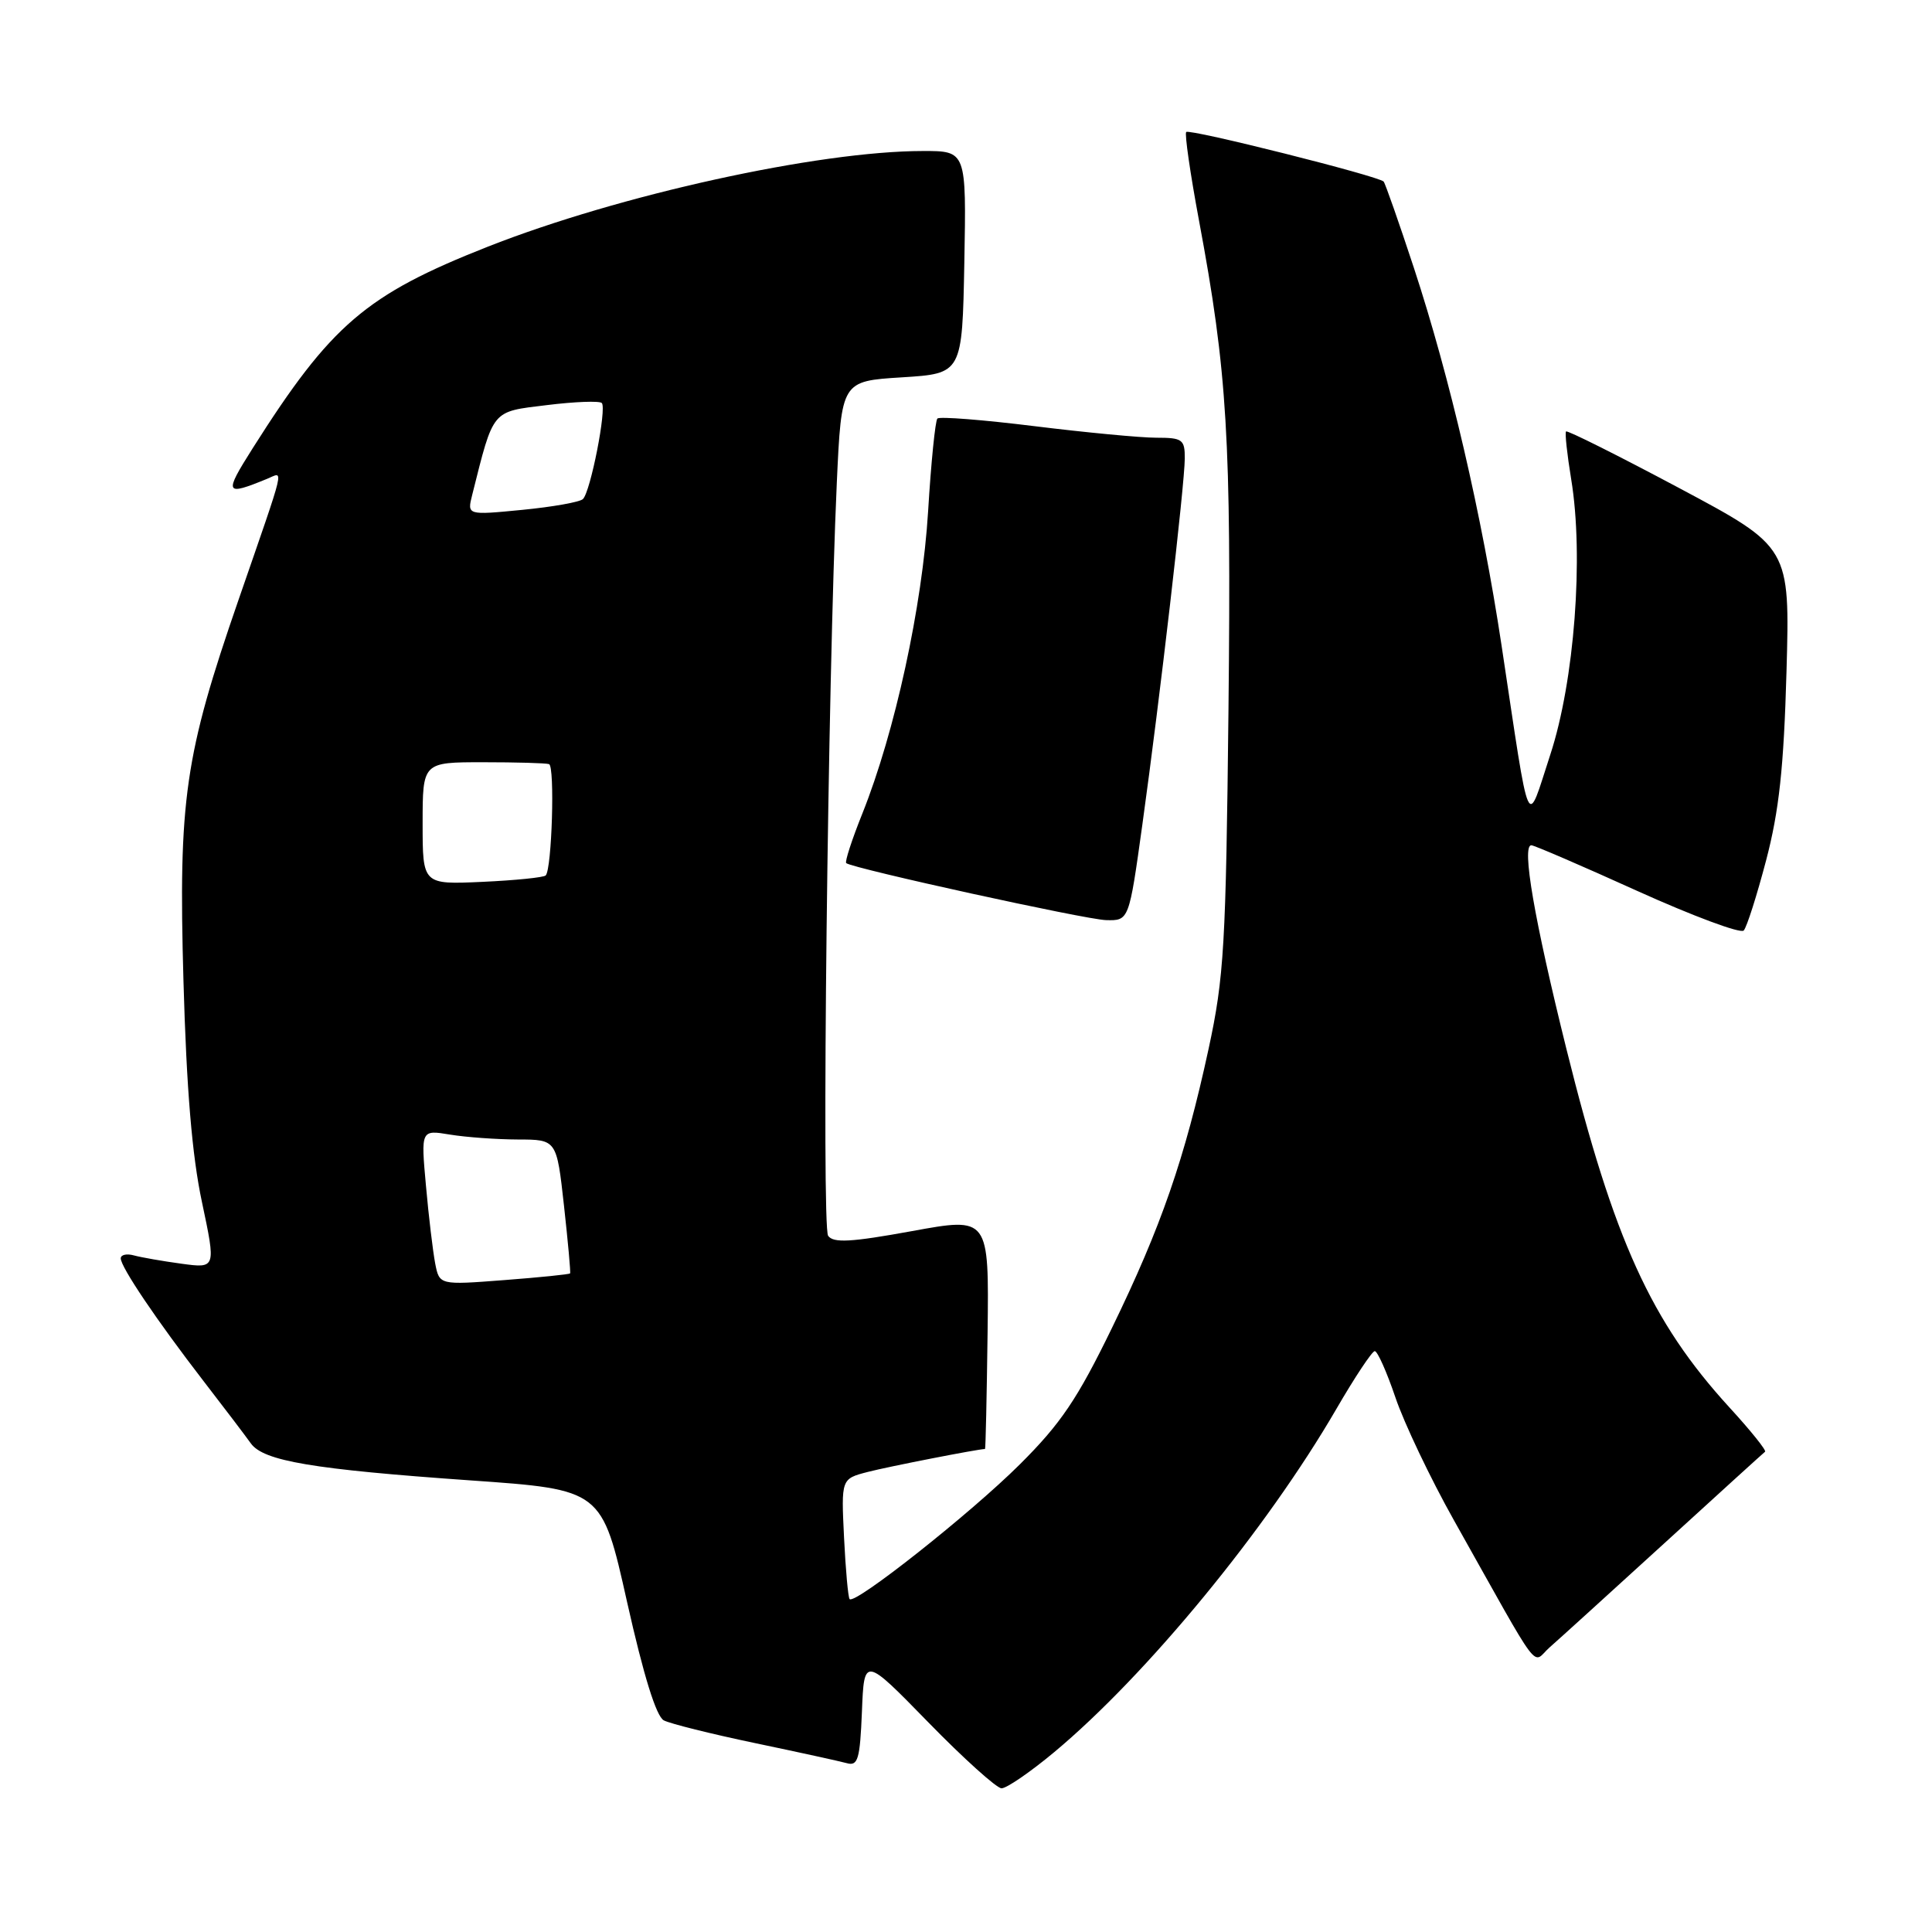 <?xml version="1.0" encoding="UTF-8" standalone="no"?>
<!DOCTYPE svg PUBLIC "-//W3C//DTD SVG 1.1//EN" "http://www.w3.org/Graphics/SVG/1.1/DTD/svg11.dtd" >
<svg xmlns="http://www.w3.org/2000/svg" xmlns:xlink="http://www.w3.org/1999/xlink" version="1.1" viewBox="0 0 256 256">
 <g >
 <path fill="currentColor"
d=" M 139.70 232.16 C 151.94 221.95 167.82 202.63 177.06 186.72 C 179.50 182.51 181.80 179.05 182.16 179.03 C 182.52 179.02 183.75 181.78 184.90 185.17 C 186.05 188.57 189.53 195.88 192.64 201.42 C 204.57 222.66 202.89 220.43 205.34 218.28 C 206.53 217.24 213.35 211.04 220.50 204.52 C 227.65 197.99 233.67 192.52 233.88 192.36 C 234.09 192.20 231.96 189.54 229.13 186.46 C 218.77 175.12 213.85 164.30 207.56 139.00 C 203.29 121.80 201.60 112.00 202.91 112.00 C 203.28 112.00 209.59 114.72 216.94 118.05 C 224.29 121.37 230.64 123.74 231.05 123.30 C 231.46 122.86 232.79 118.67 234.02 114.00 C 235.74 107.44 236.36 101.74 236.72 89.00 C 237.18 72.50 237.18 72.50 222.50 64.67 C 214.43 60.37 207.68 56.99 207.51 57.17 C 207.34 57.35 207.65 60.20 208.19 63.50 C 209.88 73.71 208.62 90.25 205.42 100.00 C 202.21 109.79 202.84 111.22 198.96 85.50 C 196.36 68.27 192.12 50.02 187.35 35.50 C 185.36 29.45 183.55 24.30 183.34 24.06 C 182.71 23.34 157.63 17.04 157.18 17.49 C 156.95 17.71 157.71 22.99 158.87 29.20 C 162.63 49.33 163.16 58.14 162.78 94.00 C 162.44 125.30 162.20 129.47 160.14 139.00 C 157.00 153.49 153.86 162.57 147.33 175.98 C 142.76 185.38 140.55 188.65 135.12 194.05 C 128.60 200.54 113.29 212.65 112.58 211.89 C 112.38 211.68 112.05 208.00 111.84 203.73 C 111.46 195.95 111.46 195.95 114.98 195.04 C 117.67 194.34 129.64 192.00 130.52 192.00 C 130.60 192.00 130.75 185.08 130.86 176.63 C 131.05 161.26 131.05 161.26 120.83 163.13 C 112.76 164.60 110.43 164.73 109.73 163.75 C 108.85 162.50 109.69 90.19 110.88 64.00 C 111.50 50.50 111.50 50.50 119.50 50.00 C 127.50 49.50 127.50 49.50 127.78 34.75 C 128.05 20.00 128.05 20.00 122.28 20.01 C 108.41 20.02 82.06 25.82 64.63 32.69 C 48.48 39.06 43.86 43.01 33.48 59.40 C 29.64 65.47 29.78 65.75 35.41 63.44 C 37.63 62.54 37.99 61.01 31.60 79.50 C 24.47 100.10 23.63 105.94 24.31 129.98 C 24.71 144.28 25.45 153.16 26.76 159.28 C 28.62 168.07 28.62 168.07 24.06 167.45 C 21.55 167.11 18.71 166.61 17.75 166.35 C 16.79 166.08 16.00 166.26 16.00 166.74 C 16.00 167.89 20.77 174.96 26.97 183.00 C 29.73 186.57 32.55 190.29 33.24 191.26 C 34.92 193.59 41.40 194.69 62.34 196.16 C 79.76 197.38 79.76 197.38 83.09 212.27 C 85.28 222.03 86.95 227.43 87.96 227.96 C 88.81 228.40 94.22 229.75 100.00 230.96 C 105.78 232.17 111.27 233.37 112.21 233.63 C 113.68 234.04 113.95 233.13 114.21 226.80 C 114.50 219.50 114.50 219.50 123.00 228.21 C 127.67 233.00 132.04 236.93 132.70 236.96 C 133.36 236.98 136.51 234.82 139.70 232.16 Z  M 151.37 109.25 C 153.69 92.56 156.97 64.24 156.99 60.75 C 157.00 58.23 156.68 58.00 153.22 58.00 C 151.14 58.00 143.88 57.31 137.08 56.47 C 130.29 55.63 124.49 55.17 124.21 55.46 C 123.93 55.74 123.37 61.27 122.98 67.74 C 122.21 80.35 118.60 96.96 114.27 107.79 C 112.88 111.25 111.92 114.21 112.13 114.37 C 113.10 115.10 143.87 121.85 146.55 121.92 C 149.60 122.00 149.60 122.00 151.37 109.25 Z  M 57.66 167.39 C 57.36 165.80 56.80 161.17 56.44 157.10 C 55.77 149.70 55.77 149.70 59.63 150.34 C 61.76 150.69 65.81 150.98 68.63 150.99 C 73.76 151.00 73.76 151.00 74.73 159.75 C 75.26 164.56 75.63 168.60 75.54 168.73 C 75.45 168.86 71.51 169.26 66.80 169.62 C 58.22 170.28 58.22 170.28 57.66 167.39 Z  M 56.00 109.11 C 56.00 101.00 56.00 101.00 64.00 101.00 C 68.40 101.00 72.34 101.11 72.75 101.25 C 73.54 101.51 73.13 115.14 72.31 116.00 C 72.05 116.27 68.28 116.65 63.92 116.85 C 56.00 117.21 56.00 117.21 56.00 109.11 Z  M 62.57 65.57 C 65.44 54.15 65.08 54.58 72.45 53.68 C 76.16 53.22 79.43 53.10 79.74 53.40 C 80.42 54.09 78.25 65.16 77.24 66.13 C 76.83 66.53 73.21 67.17 69.20 67.56 C 61.89 68.27 61.89 68.27 62.57 65.57 Z "/>
</g>
</svg>
